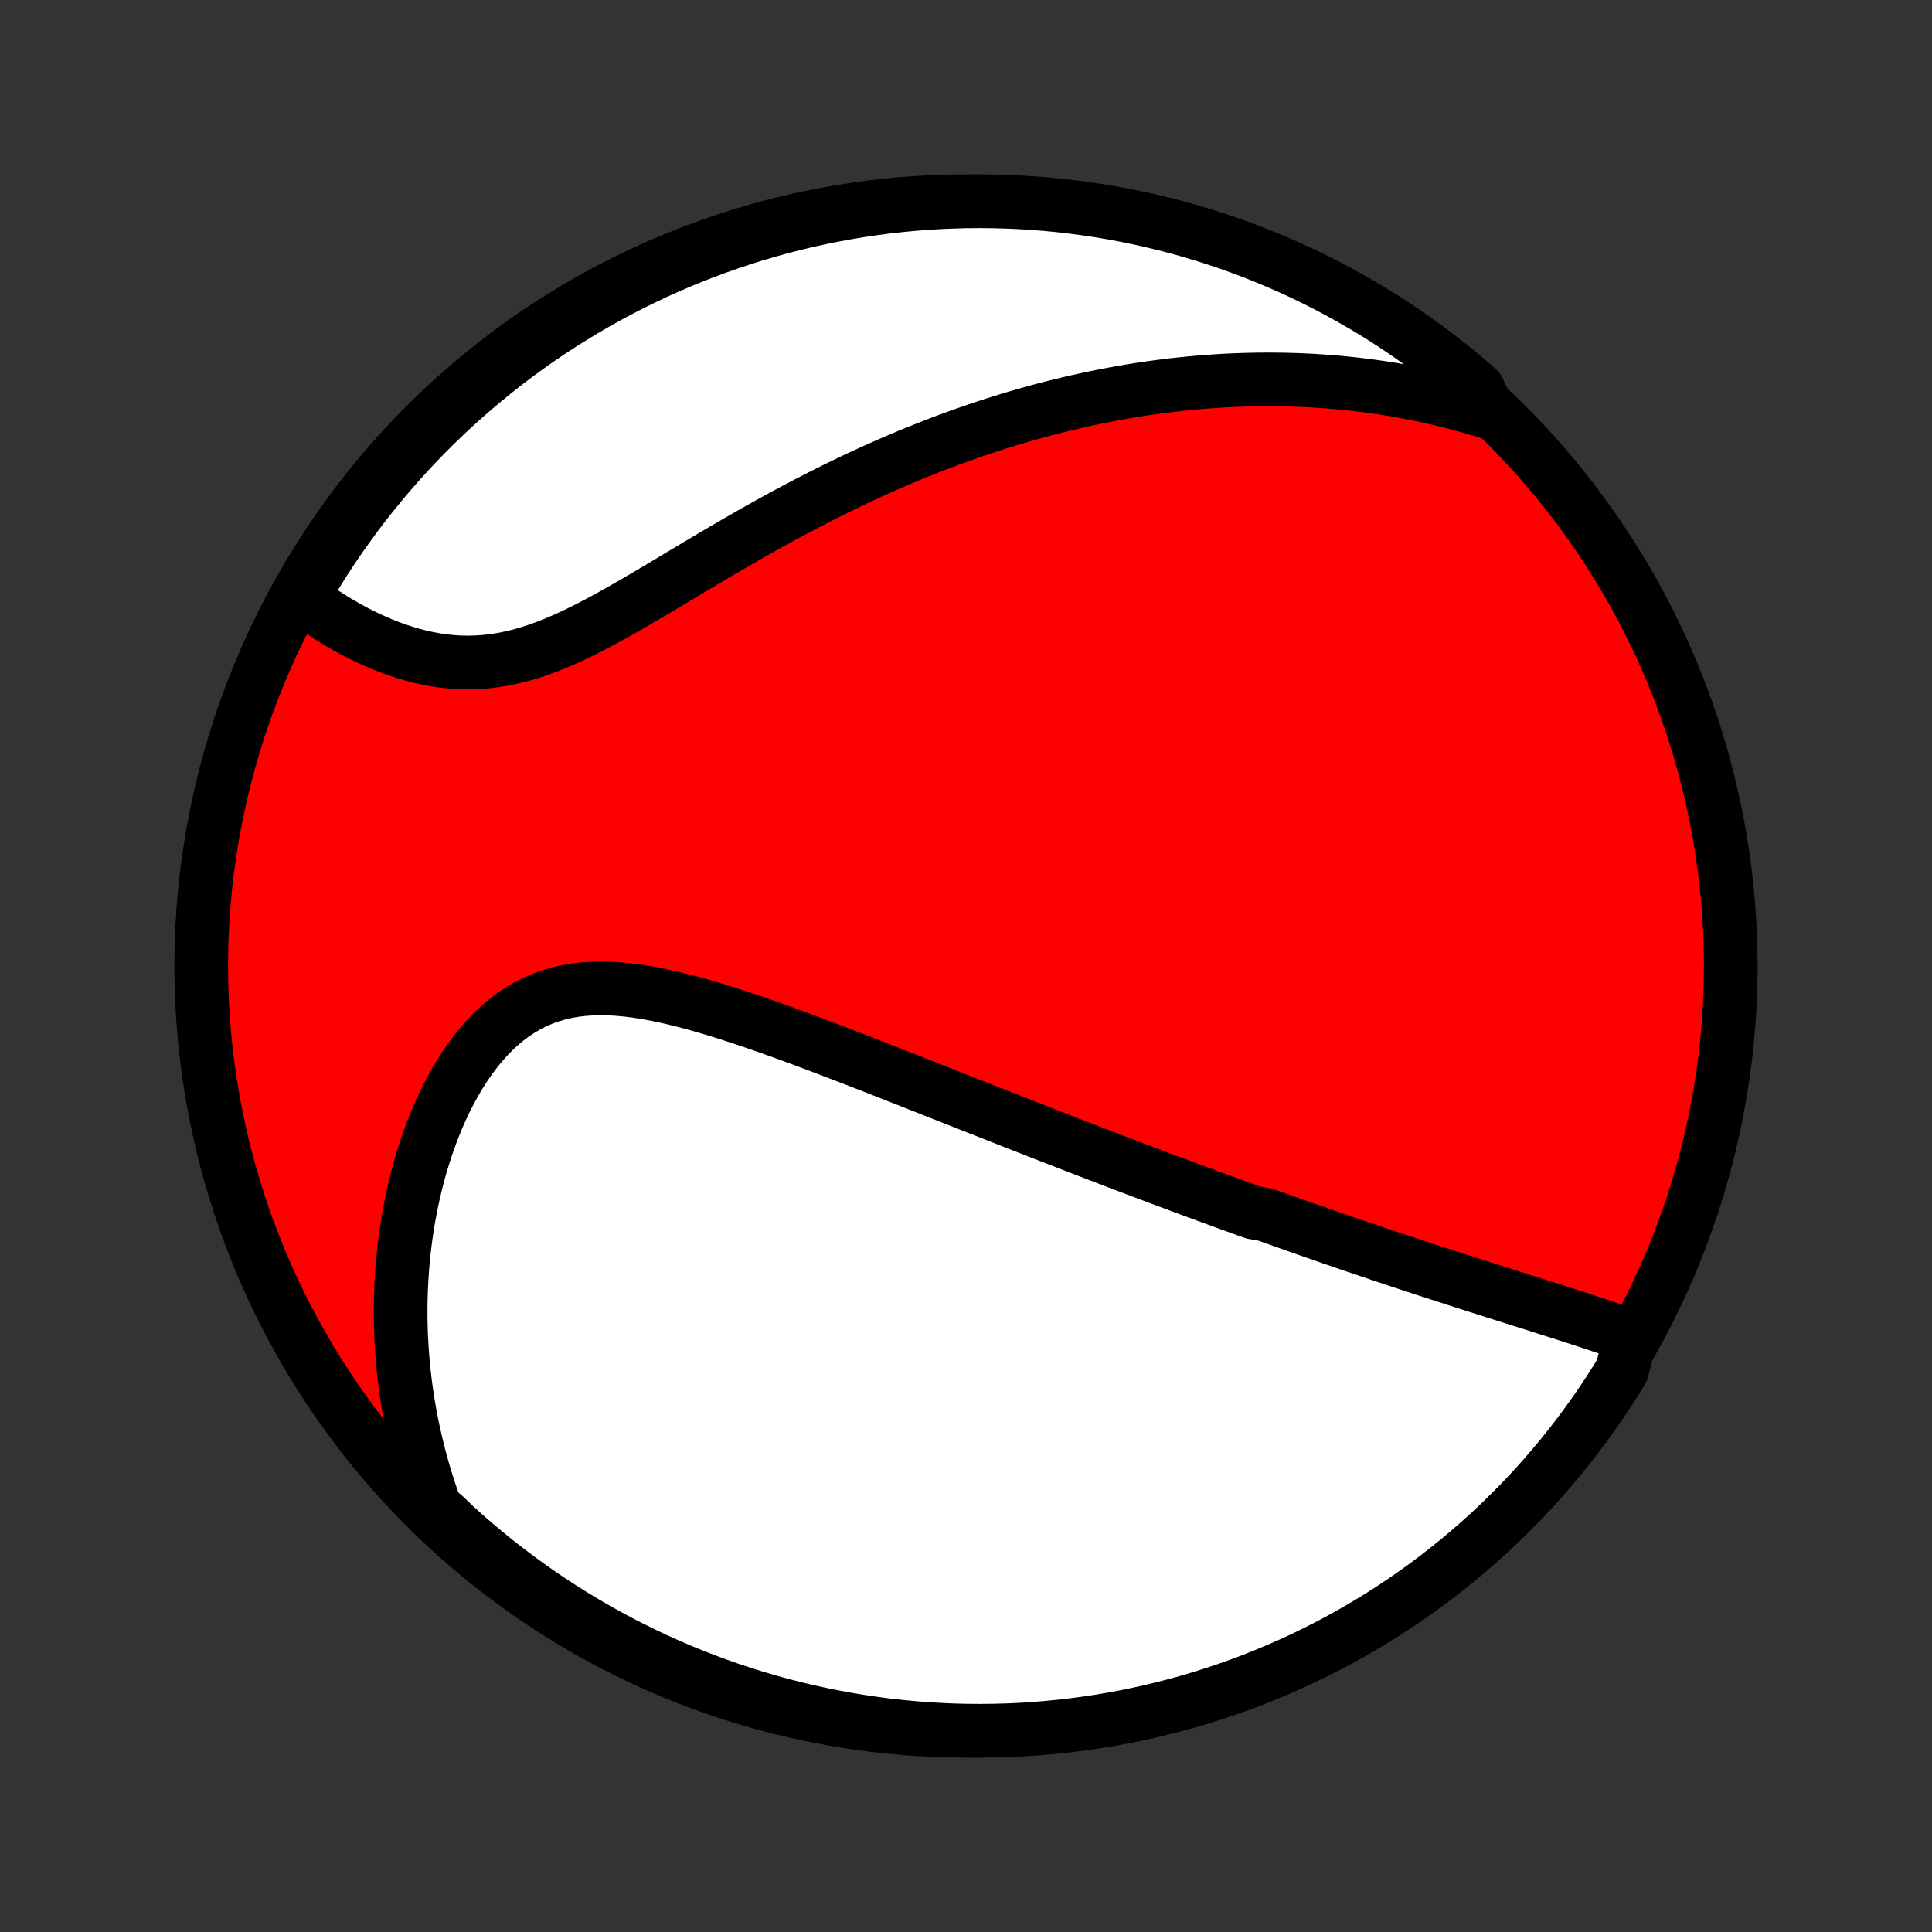 <?xml version="1.0" encoding="utf-8" standalone="no"?>
<!DOCTYPE svg PUBLIC "-//W3C//DTD SVG 1.1//EN"
  "http://www.w3.org/Graphics/SVG/1.1/DTD/svg11.dtd">
<!-- Created with matplotlib (http://matplotlib.org/) -->
<svg height="72pt" version="1.1" viewBox="0 0 72 72" width="72pt" xmlns="http://www.w3.org/2000/svg" xmlns:xlink="http://www.w3.org/1999/xlink">
 <rect x="0" y="0" width="72" height="72" fill="#333333" stroke="none"/>
 <defs>
  <style type="text/css">
*{stroke-linecap:butt;stroke-linejoin:round;}
  </style>
 </defs>
 <g id="figure_1">
  <g id="patch_1">
   <path d="
M0 72
L72 72
L72 0
L0 0
z
" style="fill:none;"/>
  </g>
  <g id="axes_1">
   <g id="PatchCollection_1">
    <defs>
     <path d="
M36 -7.5
C43.558 -7.5 50.808 -10.503 56.153 -15.848
C61.497 -21.192 64.5 -28.442 64.5 -36
C64.5 -43.558 61.497 -50.808 56.153 -56.153
C50.808 -61.497 43.558 -64.5 36 -64.5
C28.442 -64.5 21.192 -61.497 15.848 -56.153
C10.503 -50.808 7.5 -43.558 7.5 -36
C7.5 -28.442 10.503 -21.192 15.848 -15.848
C21.192 -10.503 28.442 -7.5 36 -7.5
z
" id="C0_0_a811fe30f3"/>
     <path d="
M60.779 -22.199
L60.54 -22.286
L60.299 -22.371
L60.057 -22.455
L59.815 -22.538
L59.571 -22.62
L59.327 -22.702
L59.083 -22.782
L58.838 -22.862
L58.593 -22.941
L58.348 -23.02
L58.103 -23.099
L57.859 -23.177
L57.614 -23.254
L57.371 -23.332
L57.127 -23.409
L56.884 -23.486
L56.641 -23.562
L56.399 -23.639
L56.158 -23.715
L55.917 -23.792
L55.677 -23.868
L55.437 -23.944
L55.198 -24.02
L54.96 -24.096
L54.723 -24.172
L54.486 -24.248
L54.25 -24.324
L54.014 -24.4
L53.78 -24.476
L53.546 -24.552
L53.312 -24.628
L53.079 -24.704
L52.847 -24.78
L52.616 -24.856
L52.385 -24.932
L52.154 -25.008
L51.924 -25.085
L51.695 -25.161
L51.466 -25.238
L51.237 -25.315
L51.009 -25.392
L50.782 -25.469
L50.554 -25.546
L50.327 -25.623
L50.1 -25.701
L49.874 -25.779
L49.647 -25.857
L49.421 -25.935
L49.195 -26.014
L48.969 -26.092
L48.743 -26.171
L48.517 -26.251
L48.291 -26.33
L48.065 -26.41
L47.838 -26.49
L47.612 -26.571
L47.385 -26.652
L47.158 -26.733
L46.703 -26.815
L46.475 -26.897
L46.246 -26.979
L46.017 -27.062
L45.788 -27.146
L45.557 -27.229
L45.327 -27.314
L45.095 -27.399
L44.863 -27.484
L44.63 -27.57
L44.396 -27.656
L44.161 -27.743
L43.925 -27.831
L43.688 -27.919
L43.45 -28.008
L43.211 -28.098
L42.971 -28.188
L42.73 -28.279
L42.487 -28.37
L42.243 -28.463
L41.998 -28.556
L41.751 -28.65
L41.503 -28.744
L41.254 -28.84
L41.002 -28.936
L40.749 -29.033
L40.495 -29.131
L40.239 -29.23
L39.98 -29.33
L39.721 -29.431
L39.459 -29.532
L39.195 -29.635
L38.929 -29.738
L38.662 -29.843
L38.392 -29.948
L38.12 -30.055
L37.846 -30.162
L37.57 -30.271
L37.291 -30.38
L37.01 -30.491
L36.727 -30.602
L36.442 -30.715
L36.154 -30.828
L35.864 -30.943
L35.571 -31.059
L35.276 -31.175
L34.978 -31.293
L34.678 -31.412
L34.376 -31.531
L34.071 -31.651
L33.763 -31.773
L33.453 -31.895
L33.14 -32.017
L32.825 -32.141
L32.508 -32.265
L32.188 -32.39
L31.866 -32.515
L31.541 -32.64
L31.214 -32.766
L30.885 -32.891
L30.554 -33.017
L30.221 -33.142
L29.886 -33.267
L29.549 -33.391
L29.21 -33.515
L28.87 -33.637
L28.528 -33.758
L28.185 -33.877
L27.841 -33.995
L27.496 -34.109
L27.15 -34.221
L26.804 -34.33
L26.457 -34.435
L26.111 -34.536
L25.765 -34.632
L25.419 -34.722
L25.074 -34.807
L24.73 -34.884
L24.387 -34.954
L24.046 -35.015
L23.708 -35.068
L23.372 -35.11
L23.038 -35.141
L22.709 -35.16
L22.382 -35.166
L22.06 -35.159
L21.742 -35.137
L21.43 -35.1
L21.122 -35.047
L20.82 -34.977
L20.524 -34.891
L20.235 -34.787
L19.952 -34.666
L19.676 -34.527
L19.407 -34.371
L19.145 -34.199
L18.891 -34.009
L18.645 -33.804
L18.407 -33.584
L18.177 -33.349
L17.955 -33.1
L17.741 -32.838
L17.535 -32.565
L17.337 -32.28
L17.148 -31.986
L16.968 -31.682
L16.795 -31.37
L16.63 -31.05
L16.474 -30.724
L16.326 -30.391
L16.186 -30.053
L16.054 -29.71
L15.93 -29.364
L15.814 -29.014
L15.705 -28.661
L15.604 -28.306
L15.511 -27.949
L15.425 -27.59
L15.346 -27.23
L15.275 -26.87
L15.21 -26.509
L15.153 -26.148
L15.103 -25.788
L15.059 -25.428
L15.022 -25.069
L14.991 -24.71
L14.967 -24.353
L14.949 -23.997
L14.937 -23.643
L14.931 -23.29
L14.931 -22.939
L14.937 -22.59
L14.948 -22.243
L14.966 -21.898
L14.988 -21.555
L15.016 -21.214
L15.049 -20.876
L15.088 -20.54
L15.131 -20.206
L15.18 -19.875
L15.233 -19.546
L15.291 -19.219
L15.354 -18.895
L15.422 -18.574
L15.494 -18.255
L15.571 -17.938
L15.652 -17.624
L15.738 -17.312
L15.828 -17.003
L15.922 -16.696
L16.021 -16.392
L16.124 -16.09
L16.232 -15.79
L16.582 -15.492
L16.949 -15.139
L17.322 -14.803
L17.7 -14.474
L18.084 -14.151
L18.474 -13.835
L18.869 -13.526
L19.269 -13.224
L19.674 -12.928
L20.084 -12.64
L20.499 -12.358
L20.919 -12.084
L21.343 -11.817
L21.772 -11.558
L22.205 -11.306
L22.643 -11.061
L23.084 -10.824
L23.529 -10.595
L23.979 -10.373
L24.431 -10.159
L24.888 -9.954
L25.347 -9.756
L25.81 -9.566
L26.276 -9.384
L26.745 -9.21
L27.217 -9.044
L27.692 -8.887
L28.169 -8.738
L28.648 -8.597
L29.13 -8.465
L29.614 -8.34
L30.099 -8.225
L30.587 -8.118
L31.076 -8.019
L31.567 -7.929
L32.059 -7.847
L32.552 -7.774
L33.046 -7.709
L33.541 -7.653
L34.037 -7.606
L34.534 -7.568
L35.031 -7.538
L35.528 -7.516
L36.026 -7.504
L36.523 -7.5
L37.02 -7.505
L37.517 -7.518
L38.014 -7.54
L38.509 -7.571
L39.004 -7.611
L39.499 -7.659
L39.992 -7.716
L40.483 -7.781
L40.974 -7.855
L41.463 -7.937
L41.95 -8.028
L42.436 -8.128
L42.919 -8.236
L43.401 -8.353
L43.88 -8.478
L44.357 -8.611
L44.831 -8.753
L45.303 -8.903
L45.772 -9.061
L46.237 -9.227
L46.7 -9.402
L47.159 -9.585
L47.615 -9.776
L48.068 -9.974
L48.517 -10.181
L48.961 -10.396
L49.402 -10.618
L49.839 -10.848
L50.272 -11.086
L50.7 -11.331
L51.124 -11.584
L51.544 -11.844
L51.958 -12.112
L52.368 -12.387
L52.773 -12.669
L53.172 -12.958
L53.566 -13.254
L53.955 -13.557
L54.339 -13.867
L54.717 -14.184
L55.089 -14.508
L55.456 -14.837
L55.816 -15.174
L56.17 -15.517
L56.519 -15.866
L56.861 -16.221
L57.197 -16.582
L57.526 -16.949
L57.849 -17.322
L58.165 -17.7
L58.474 -18.084
L58.776 -18.474
L59.072 -18.869
L59.36 -19.269
L59.642 -19.674
L59.916 -20.084
L60.183 -20.499
L60.442 -20.919
z
" id="C0_1_087296e6d1"/>
     <path d="
M55.491 -56.627
L55.193 -56.719
L54.896 -56.807
L54.6 -56.89
L54.305 -56.97
L54.012 -57.045
L53.719 -57.117
L53.428 -57.185
L53.138 -57.249
L52.848 -57.31
L52.56 -57.367
L52.272 -57.42
L51.985 -57.471
L51.7 -57.517
L51.414 -57.561
L51.13 -57.602
L50.846 -57.639
L50.563 -57.673
L50.28 -57.705
L49.998 -57.733
L49.717 -57.758
L49.435 -57.781
L49.154 -57.8
L48.874 -57.817
L48.594 -57.831
L48.314 -57.843
L48.034 -57.851
L47.754 -57.857
L47.474 -57.86
L47.194 -57.861
L46.914 -57.859
L46.635 -57.854
L46.355 -57.847
L46.074 -57.837
L45.794 -57.825
L45.513 -57.81
L45.231 -57.792
L44.95 -57.772
L44.668 -57.749
L44.385 -57.724
L44.102 -57.695
L43.818 -57.665
L43.533 -57.631
L43.248 -57.595
L42.962 -57.557
L42.675 -57.515
L42.387 -57.471
L42.098 -57.424
L41.808 -57.375
L41.517 -57.322
L41.225 -57.267
L40.932 -57.209
L40.638 -57.148
L40.343 -57.084
L40.046 -57.017
L39.748 -56.947
L39.448 -56.874
L39.147 -56.798
L38.845 -56.719
L38.541 -56.637
L38.236 -56.551
L37.929 -56.463
L37.621 -56.37
L37.311 -56.275
L36.999 -56.176
L36.686 -56.074
L36.371 -55.968
L36.055 -55.858
L35.736 -55.745
L35.416 -55.629
L35.094 -55.508
L34.771 -55.384
L34.446 -55.256
L34.119 -55.125
L33.79 -54.989
L33.46 -54.85
L33.128 -54.706
L32.794 -54.559
L32.459 -54.408
L32.122 -54.253
L31.783 -54.094
L31.443 -53.931
L31.102 -53.764
L30.759 -53.593
L30.415 -53.418
L30.069 -53.24
L29.723 -53.058
L29.375 -52.873
L29.026 -52.684
L28.677 -52.491
L28.326 -52.296
L27.975 -52.098
L27.624 -51.897
L27.272 -51.693
L26.919 -51.487
L26.567 -51.28
L26.214 -51.071
L25.862 -50.861
L25.51 -50.65
L25.158 -50.44
L24.806 -50.229
L24.456 -50.02
L24.106 -49.813
L23.757 -49.608
L23.409 -49.406
L23.062 -49.209
L22.717 -49.016
L22.373 -48.83
L22.031 -48.65
L21.69 -48.478
L21.351 -48.314
L21.014 -48.161
L20.678 -48.018
L20.345 -47.886
L20.013 -47.767
L19.684 -47.661
L19.357 -47.568
L19.032 -47.489
L18.71 -47.425
L18.39 -47.375
L18.073 -47.339
L17.758 -47.318
L17.446 -47.31
L17.138 -47.316
L16.832 -47.336
L16.53 -47.367
L16.231 -47.411
L15.936 -47.466
L15.645 -47.531
L15.357 -47.606
L15.074 -47.69
L14.795 -47.782
L14.52 -47.882
L14.25 -47.988
L13.985 -48.102
L13.724 -48.22
L13.468 -48.344
L13.216 -48.473
L12.97 -48.606
L12.729 -48.743
L12.493 -48.883
L12.262 -49.027
L12.036 -49.173
L11.815 -49.321
L11.599 -49.472
L11.388 -49.624
L11.328 -49.778
L11.581 -50.267
L11.841 -50.695
L12.108 -51.119
L12.383 -51.538
L12.665 -51.953
L12.954 -52.362
L13.25 -52.767
L13.553 -53.167
L13.863 -53.561
L14.18 -53.95
L14.503 -54.334
L14.833 -54.712
L15.169 -55.084
L15.512 -55.451
L15.861 -55.812
L16.216 -56.166
L16.577 -56.514
L16.944 -56.857
L17.317 -57.192
L17.695 -57.522
L18.079 -57.844
L18.469 -58.161
L18.863 -58.47
L19.264 -58.773
L19.669 -59.068
L20.079 -59.357
L20.494 -59.638
L20.913 -59.913
L21.338 -60.179
L21.767 -60.439
L22.2 -60.691
L22.637 -60.936
L23.078 -61.173
L23.524 -61.402
L23.973 -61.624
L24.425 -61.838
L24.882 -62.044
L25.341 -62.242
L25.804 -62.432
L26.27 -62.614
L26.739 -62.788
L27.211 -62.953
L27.686 -63.111
L28.163 -63.26
L28.642 -63.401
L29.124 -63.534
L29.608 -63.658
L30.093 -63.774
L30.581 -63.881
L31.07 -63.98
L31.56 -64.07
L32.052 -64.152
L32.546 -64.225
L33.04 -64.29
L33.535 -64.346
L34.031 -64.393
L34.528 -64.432
L35.024 -64.462
L35.522 -64.483
L36.019 -64.496
L36.516 -64.5
L37.014 -64.495
L37.511 -64.482
L38.007 -64.46
L38.503 -64.429
L38.998 -64.39
L39.492 -64.342
L39.985 -64.285
L40.477 -64.22
L40.968 -64.146
L41.457 -64.064
L41.944 -63.973
L42.43 -63.873
L42.913 -63.765
L43.395 -63.649
L43.874 -63.524
L44.351 -63.391
L44.825 -63.249
L45.297 -63.099
L45.766 -62.941
L46.231 -62.775
L46.694 -62.6
L47.153 -62.418
L47.609 -62.227
L48.062 -62.028
L48.511 -61.822
L48.956 -61.607
L49.397 -61.385
L49.834 -61.155
L50.267 -60.917
L50.695 -60.672
L51.119 -60.419
L51.538 -60.159
L51.953 -59.892
L52.362 -59.617
L52.767 -59.335
L53.167 -59.046
L53.561 -58.75
L53.95 -58.447
L54.334 -58.137
L54.712 -57.82
L55.084 -57.497
z
" id="C0_2_fed16554ef"/>
    </defs>
    <g clip-path="url(#p1bffca34e9)">
     <use style="fill:#ff0000;stroke:#000000;stroke-width:2.0;" x="0.0" xlink:href="#C0_0_a811fe30f3" y="72.0"/>
    </g>
    <g clip-path="url(#p1bffca34e9)">
     <use style="fill:#ffffff;stroke:#000000;stroke-width:2.0;" x="0.0" xlink:href="#C0_1_087296e6d1" y="72.0"/>
    </g>
    <g clip-path="url(#p1bffca34e9)">
     <use style="fill:#ffffff;stroke:#000000;stroke-width:2.0;" x="0.0" xlink:href="#C0_2_fed16554ef" y="72.0"/>
    </g>
   </g>
  </g>
 </g>
 <defs>
  <clipPath id="p1bffca34e9">
   <rect height="72.0" width="72.0" x="0.0" y="0.0"/>
  </clipPath>
 </defs>
</svg>

